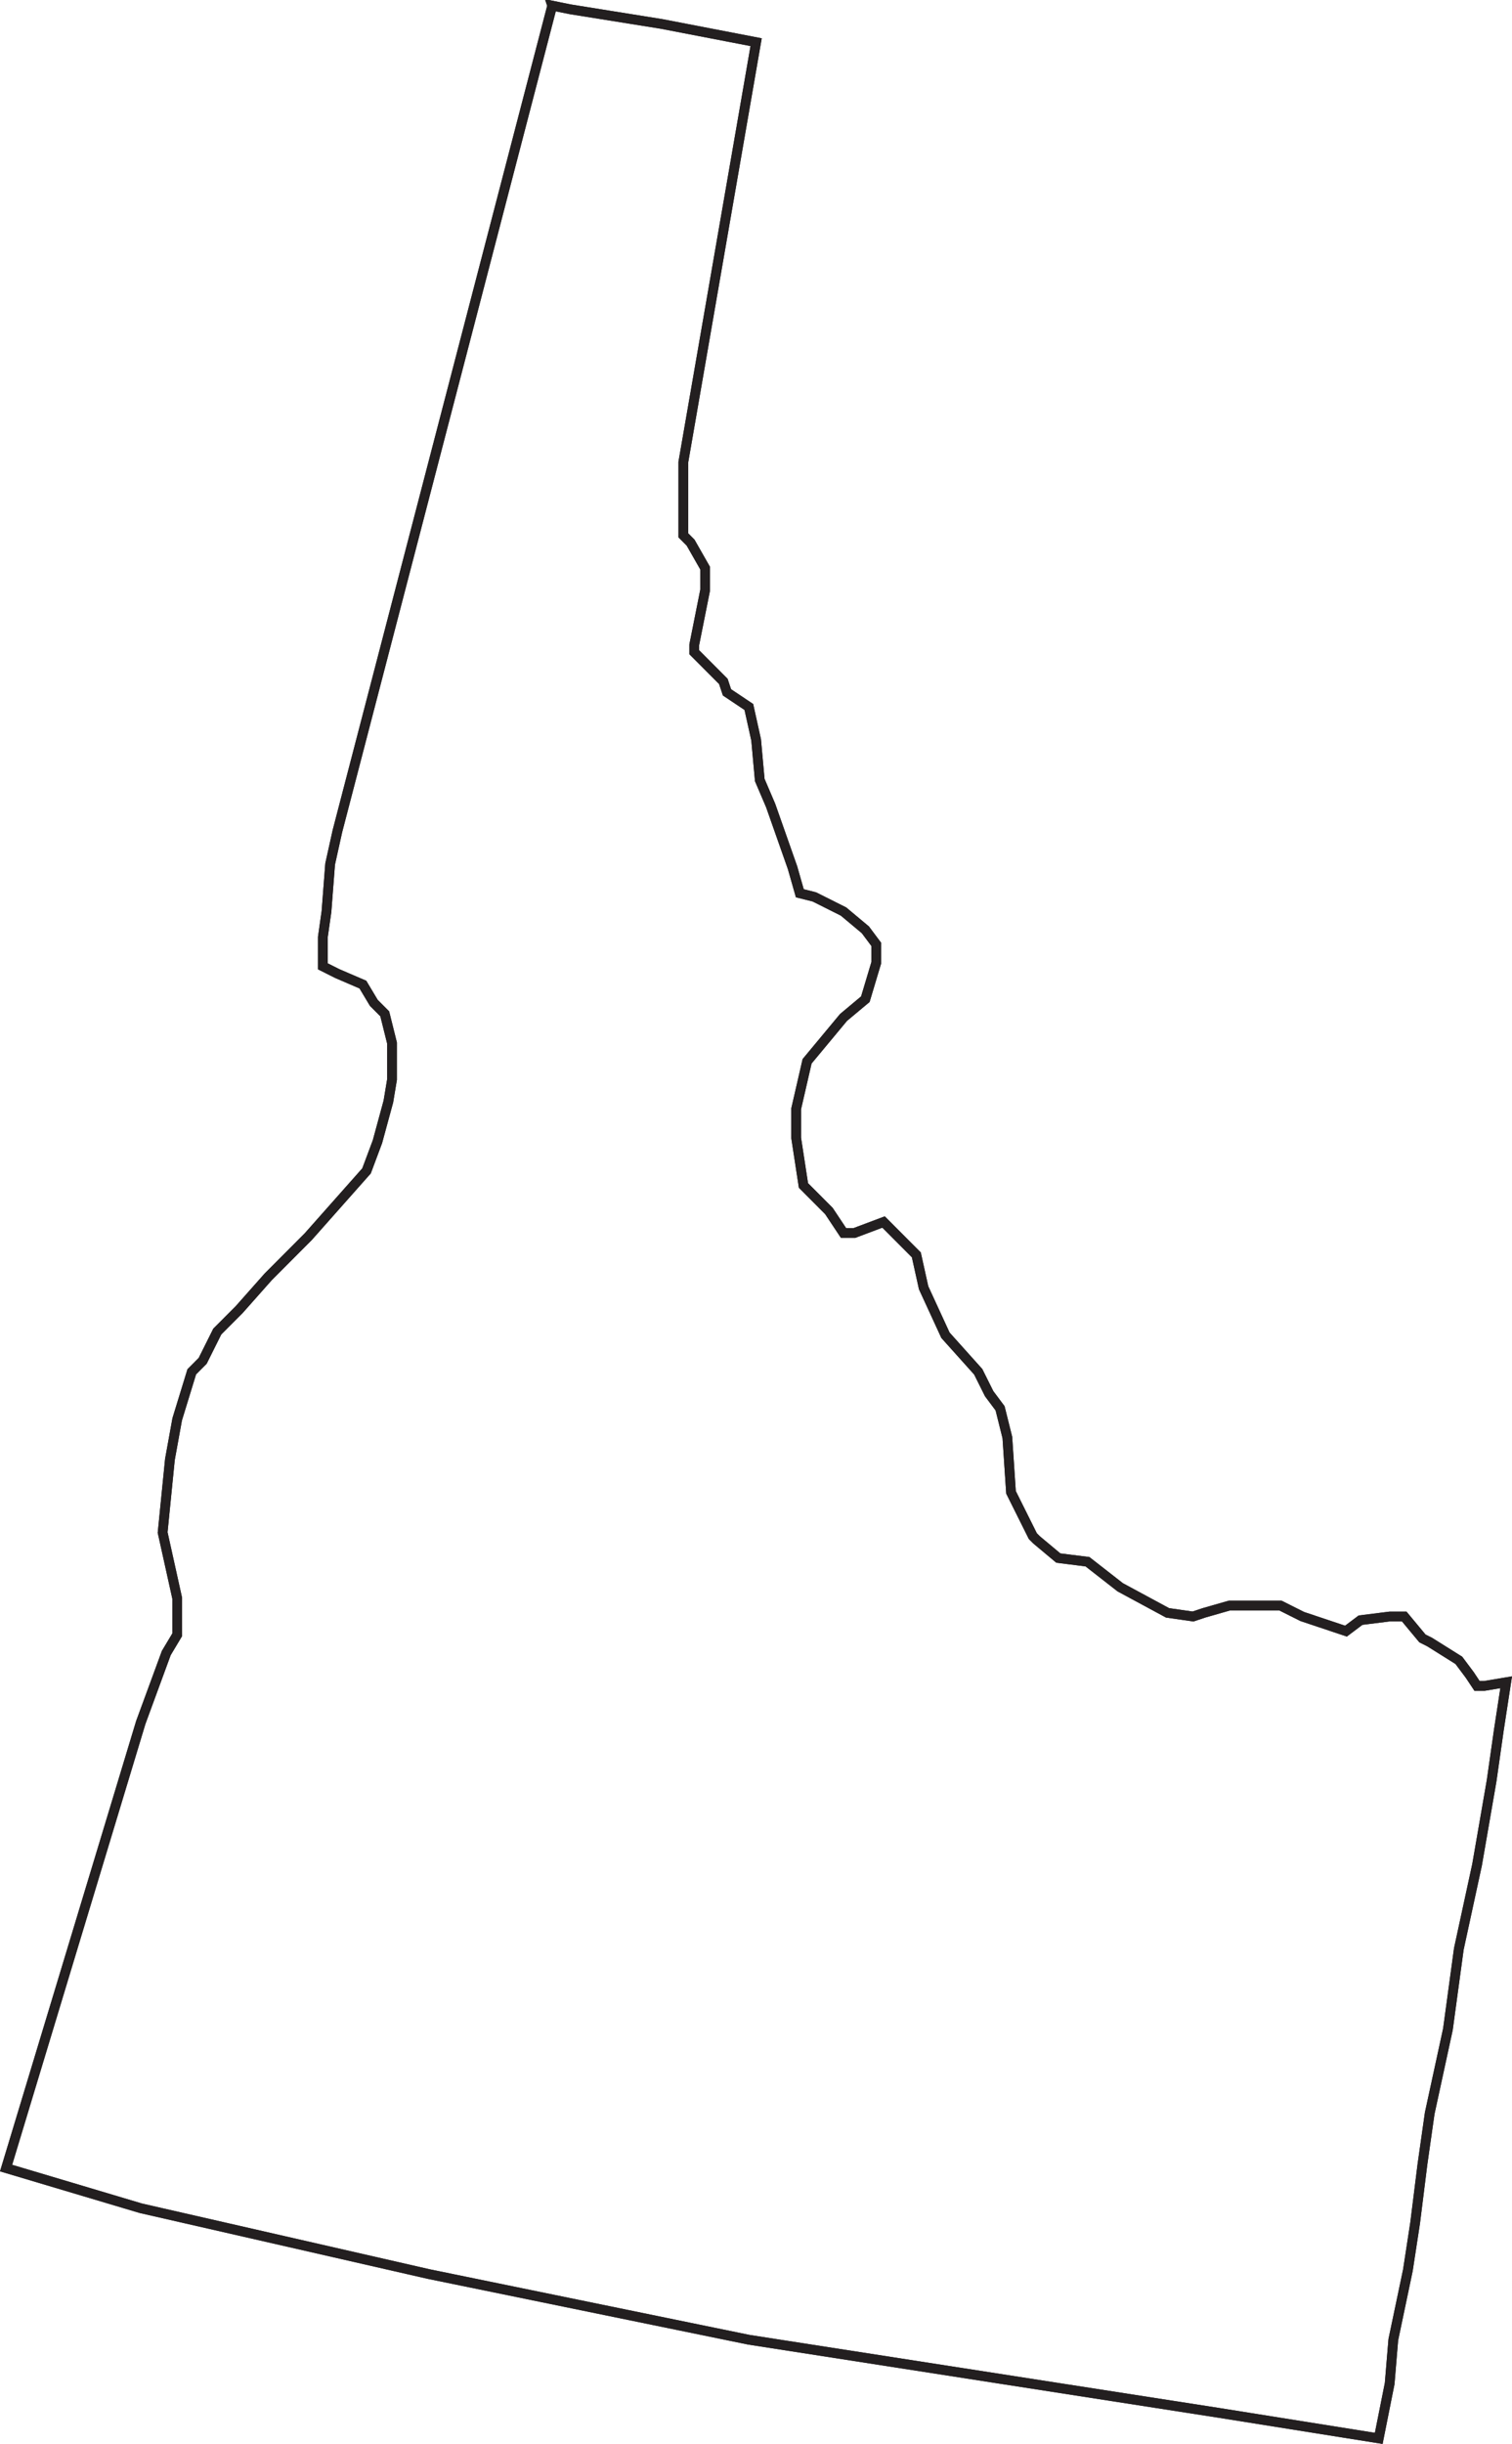 <?xml version="1.0" encoding="UTF-8" standalone="no"?>
<!-- Created with Inkscape (http://www.inkscape.org/) -->

<svg
   xmlns:dc="http://purl.org/dc/elements/1.1/"
   xmlns:cc="http://creativecommons.org/ns#"
   xmlns:rdf="http://www.w3.org/1999/02/22-rdf-syntax-ns#"
   xmlns:svg="http://www.w3.org/2000/svg"
   xmlns="http://www.w3.org/2000/svg"
   xmlns:sodipodi="http://sodipodi.sourceforge.net/DTD/sodipodi-0.dtd"
   xmlns:inkscape="http://www.inkscape.org/namespaces/inkscape"
   id="svg8138"
   version="1.1"
   inkscape:version="0.48.1 "
   width="387.975"
   height="626.638"
   xml:space="preserve"
   sodipodi:docname="idaho.pdf"><defs
     id="defs8142" /><sodipodi:namedview
     pagecolor="#ffffff"
     bordercolor="#666666"
     borderopacity="1"
     objecttolerance="10"
     gridtolerance="10"
     guidetolerance="10"
     inkscape:pageopacity="0"
     inkscape:pageshadow="2"
     inkscape:window-width="640"
     inkscape:window-height="480"
     id="namedview8140"
     showgrid="false"
     inkscape:zoom="0.46438331"
     inkscape:cx="193.9875"
     inkscape:cy="313.31876"
     inkscape:window-x="632"
     inkscape:window-y="119"
     inkscape:window-maximized="0"
     inkscape:current-layer="g8146" /><g
     id="g8146"
     inkscape:groupmode="layer"
     inkscape:label="idaho"
     transform="matrix(1.25,0,0,-1.25,0,626.638)"><g
       id="g8148"
       transform="scale(0.24,0.24)"><path
         d="m 472.336,2083.95 -183.742,-705.56 -6.227,-28.1 -3.113,-40.58 -3.117,-21.85 0,-24.98 12.457,-6.24 21.801,-9.37 9.343,-15.61 9.34,-9.36 6.231,-24.98 0,-31.22 -3.114,-18.73 -9.343,-34.34 -9.344,-24.98 -49.828,-56.19 -34.254,-34.34 -24.914,-28.098 -18.688,-18.734 -12.457,-24.977 -9.34,-9.367 -12.461,-40.582 -6.226,-34.34 -6.231,-62.438 6.231,-28.097 6.226,-28.102 0,-31.215 -9.339,-15.609 -21.801,-59.32 L 5.199,235.766 120.426,201.43 366.449,145.23 640.504,89.039 1042.24,26.598 1179.27,4.746 l 9.34,46.828 3.11,37.465 12.46,59.313 6.23,40.589 6.23,49.95 6.22,43.707 15.58,71.804 9.34,68.68 15.57,71.809 12.45,71.8 6.24,43.711 6.23,40.582 -18.69,-3.121 -6.23,0 -6.23,9.364 -9.34,12.488 -24.92,15.609 -6.22,3.125 -15.57,18.727 -12.46,0 -24.91,-3.117 -12.46,-9.368 -37.37,12.485 -18.69,9.367 -43.6,0 -21.8,-6.242 -9.34,-3.125 -21.799,3.125 -40.489,21.851 -28.023,21.856 -24.918,3.121 -18.684,15.609 -3.113,3.121 -18.684,37.461 -3.117,46.832 -6.226,24.977 -9.34,12.488 -9.348,18.727 -28.027,31.222 -18.688,40.586 -6.226,28.098 -9.344,9.36 -18.684,18.74 -24.914,-9.37 -9.343,0 -12.457,18.73 -21.801,21.86 -6.227,40.58 0,24.98 9.344,40.58 31.141,37.46 18.683,15.62 9.348,31.21 0,15.61 -9.348,12.49 -18.683,15.61 -24.914,12.49 -12.457,3.12 -6.231,21.85 -18.683,53.08 -9.344,21.85 -3.11,34.34 -6.23,28.1 -18.688,12.49 -3.113,9.36 -18.683,18.73 -6.231,6.25 0,6.24 9.344,46.83 0,18.73 -12.457,21.85 -6.227,6.25 0,62.43 62.285,359.03 -80.972,15.61 -77.856,12.48 -15.57,3.13 0,0 z"
         style="fill:none;stroke:#231f20;stroke-opacity:1;stroke-width:8.333;stroke-linecap:butt;stroke-linejoin:miter;stroke-miterlimit:4;stroke-dasharray:none"
         id="path8150" /><path
         d="m 472.336,2083.95 -183.742,-705.56 -6.227,-28.1 -3.113,-40.58 -3.117,-21.85 0,-24.98 12.457,-6.24 21.801,-9.37 9.343,-15.61 9.34,-9.36 6.231,-24.98 0,-31.22 -3.114,-18.73 -9.343,-34.34 -9.344,-24.98 -49.828,-56.19 -34.254,-34.34 -24.914,-28.098 -18.688,-18.734 -12.457,-24.977 -9.34,-9.367 -12.461,-40.582 -6.226,-34.34 -6.231,-62.438 6.231,-28.097 6.226,-28.102 0,-31.215 -9.339,-15.609 -21.801,-59.32 L 5.199,235.766 120.426,201.43 366.449,145.23 640.504,89.039 1042.24,26.598 1179.27,4.746 l 9.34,46.828 3.11,37.465 12.46,59.313 6.23,40.589 6.23,49.95 6.22,43.707 15.58,71.804 9.34,68.68 15.57,71.809 12.45,71.8 6.24,43.711 6.23,40.582 -18.69,-3.121 -6.23,0 -6.23,9.364 -9.34,12.488 -24.92,15.609 -6.22,3.125 -15.57,18.727 -12.46,0 -24.91,-3.117 -12.46,-9.368 -37.37,12.485 -18.69,9.367 -43.6,0 -21.8,-6.242 -9.34,-3.125 -21.799,3.125 -40.489,21.851 -28.023,21.856 -24.918,3.121 -18.684,15.609 -3.113,3.121 -18.684,37.461 -3.117,46.832 -6.226,24.977 -9.34,12.488 -9.348,18.727 -28.027,31.222 -18.688,40.586 -6.226,28.098 -9.344,9.36 -18.684,18.74 -24.914,-9.37 -9.343,0 -12.457,18.73 -21.801,21.86 -6.227,40.58 0,24.98 9.344,40.58 31.141,37.46 18.683,15.62 9.348,31.21 0,15.61 -9.348,12.49 -18.683,15.61 -24.914,12.49 -12.457,3.12 -6.231,21.85 -18.683,53.08 -9.344,21.85 -3.11,34.34 -6.23,28.1 -18.688,12.49 -3.113,9.36 -18.683,18.73 -6.231,6.25 0,6.24 9.344,46.83 0,18.73 -12.457,21.85 -6.227,6.25 0,62.43 62.285,359.03 -80.972,15.61 -77.856,12.48 -15.57,3.13 0,0 z"
         style="fill:none;stroke:#231f20;stroke-opacity:1;stroke-width:8.333;stroke-linecap:square;stroke-linejoin:miter;stroke-miterlimit:10;stroke-dasharray:none"
         id="path8152" /></g></g></svg>
